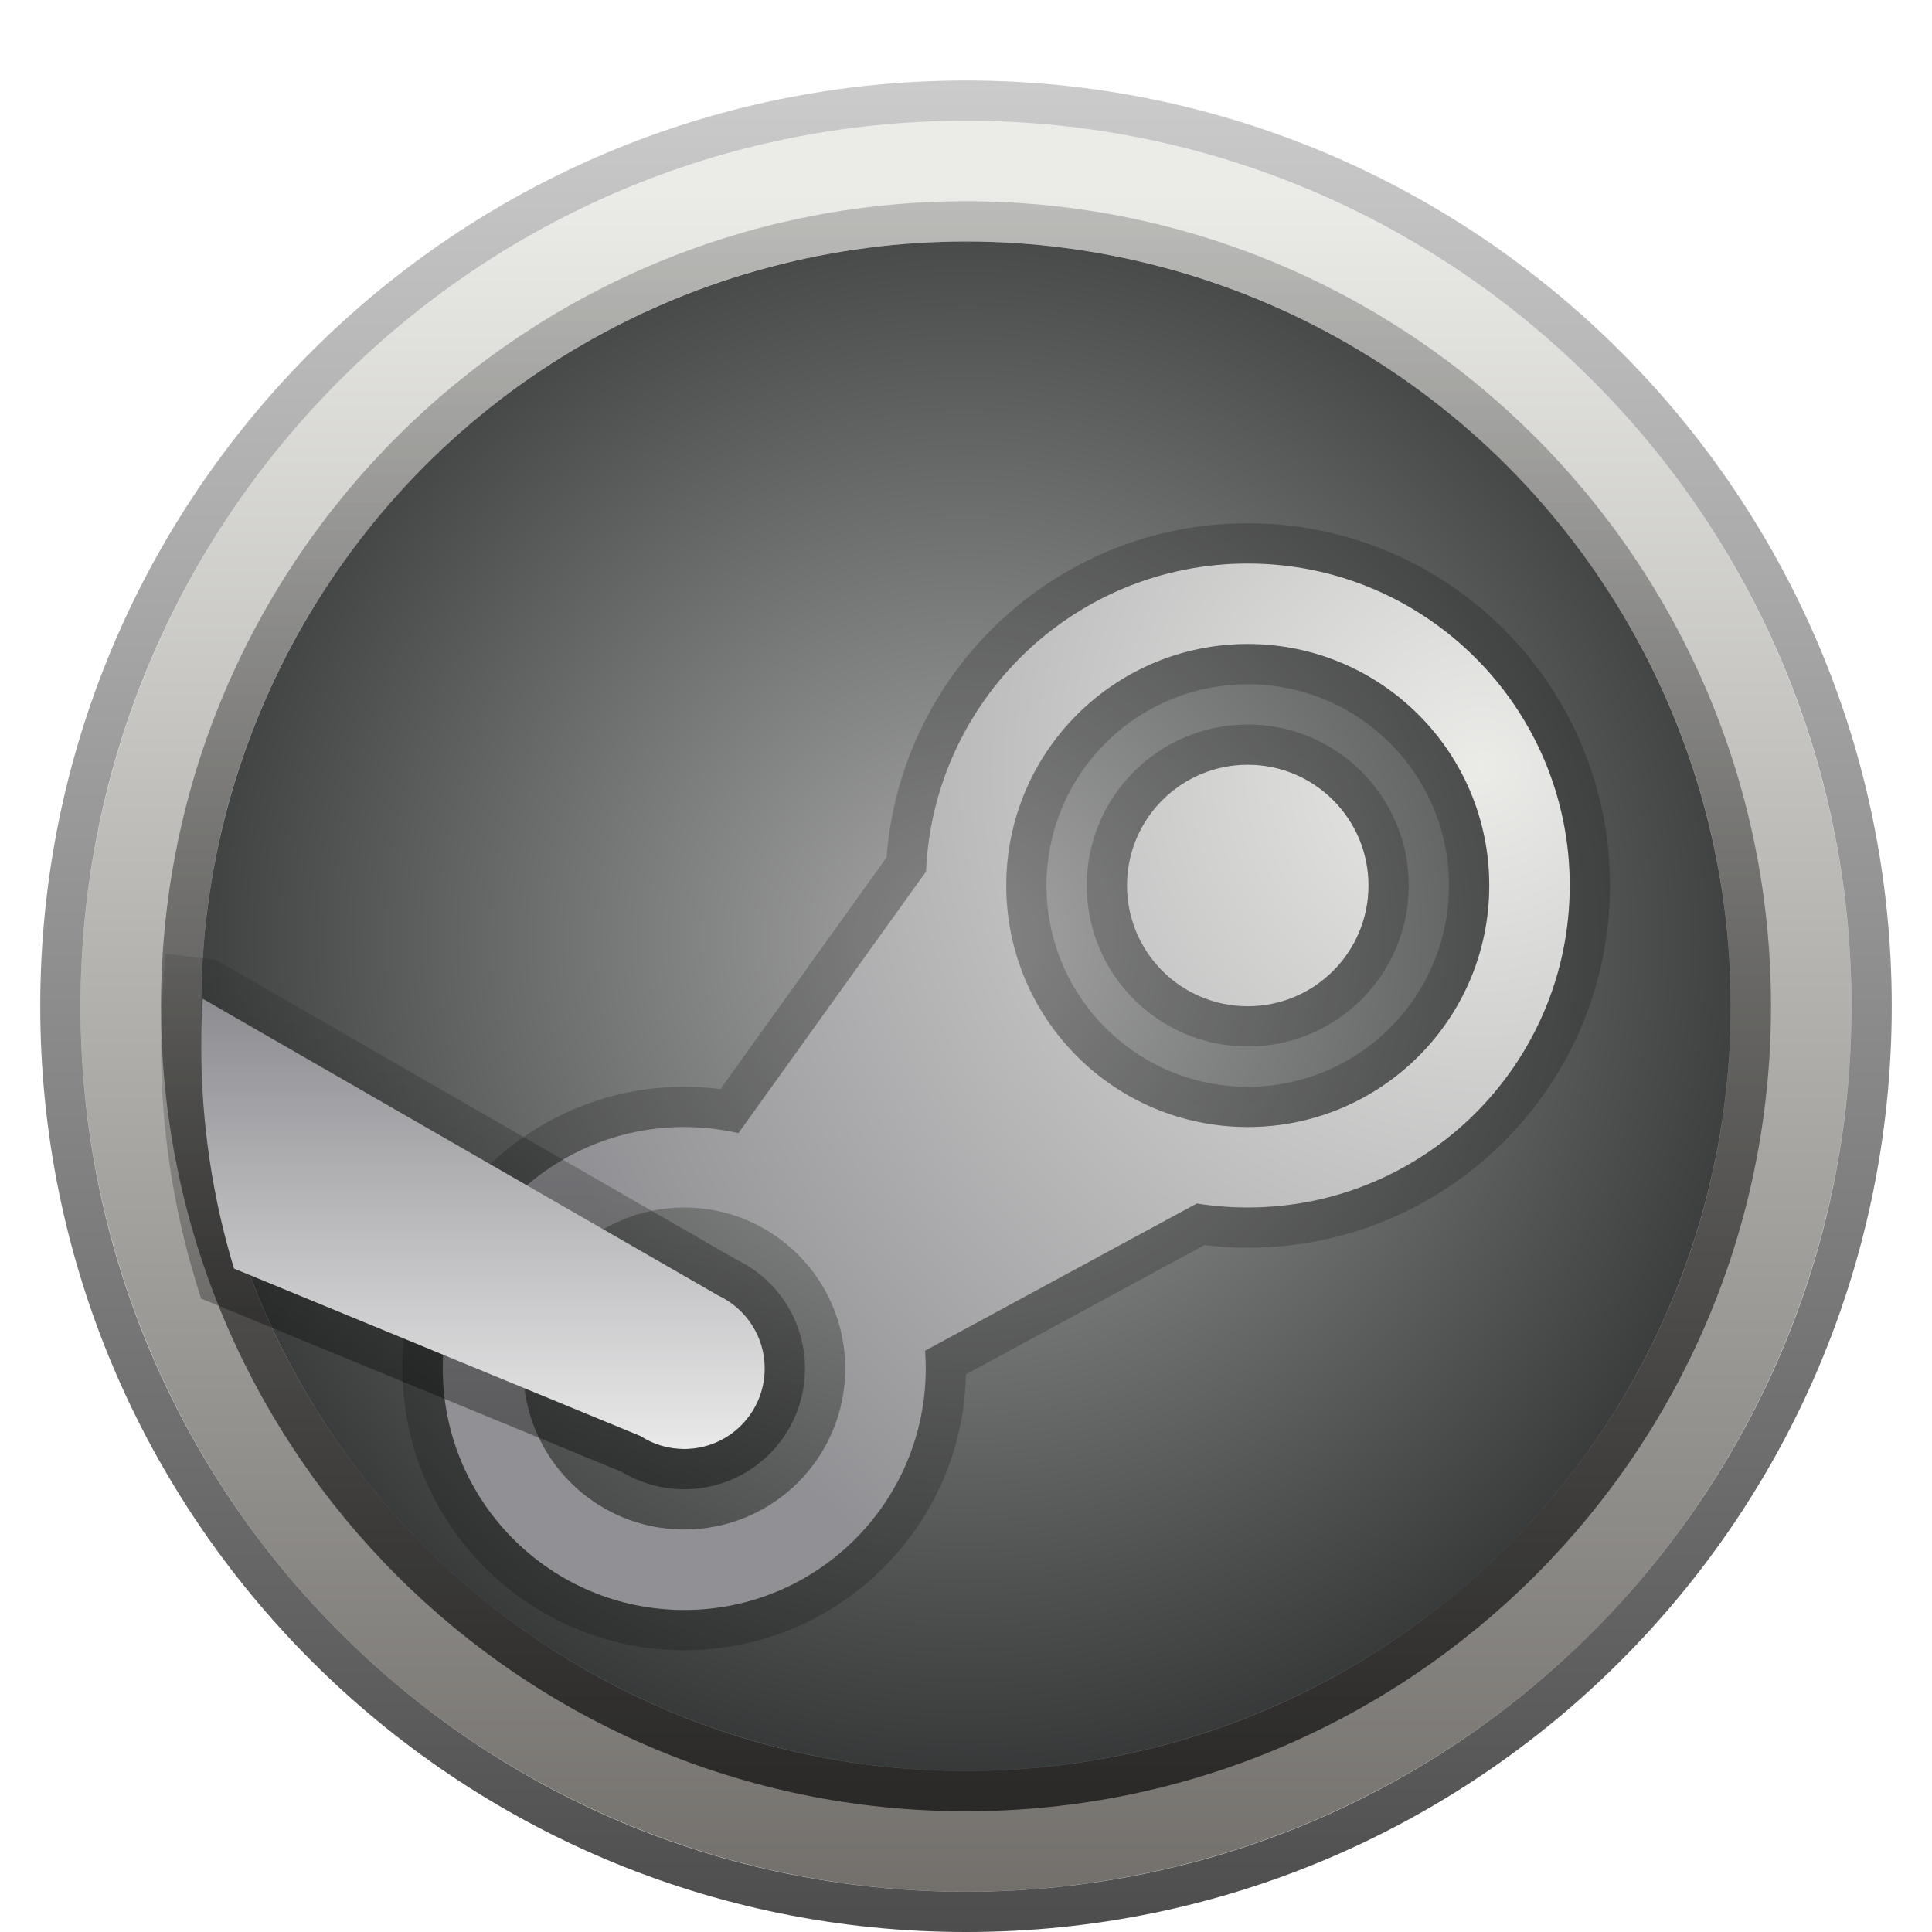 <svg xmlns="http://www.w3.org/2000/svg" width="48" height="48" viewBox="0 0 48 48">
  <defs>
    <filter id="steam-a" width="134.8%" height="128.3%" x="-20.7%" y="-14.1%" filterUnits="objectBoundingBox">
      <feOffset dy="1" in="SourceAlpha" result="shadowOffsetOuter1"/>
      <feGaussianBlur in="shadowOffsetOuter1" result="shadowBlurOuter1" stdDeviation="1"/>
      <feColorMatrix in="shadowBlurOuter1" result="shadowMatrixOuter1" values="0 0 0 0 0   0 0 0 0 0   0 0 0 0 0  0 0 0 0.2 0"/>
      <feMerge>
        <feMergeNode in="shadowMatrixOuter1"/>
        <feMergeNode in="SourceGraphic"/>
      </feMerge>
    </filter>
    <linearGradient id="steam-b" x1="50%" x2="50%" y1="3.335%" y2="103.173%">
      <stop offset="0%" stop-color="#EBEBE8"/>
      <stop offset="100%" stop-color="#706D69"/>
    </linearGradient>
    <linearGradient id="steam-c" x1="50%" x2="50%" y1="0%" y2="100%">
      <stop offset="0%" stop-opacity=".2"/>
      <stop offset="100%" stop-opacity=".702"/>
    </linearGradient>
    <radialGradient id="steam-d" cx="50%" cy="45.605%" r="64.45%" fx="50%" fy="45.605%">
      <stop offset="0%" stop-color="#A6A6A6"/>
      <stop offset="100%" stop-color="#222525"/>
    </radialGradient>
    <linearGradient id="steam-e" x1="50%" x2="50%" y1="0%" y2="109.005%">
      <stop offset="0%" stop-opacity=".196"/>
      <stop offset="100%" stop-opacity=".699"/>
    </linearGradient>
    <filter id="steam-f" width="135.1%" height="144.8%" x="-17.6%" y="-22.4%" filterUnits="objectBoundingBox">
      <feOffset dy="1" in="SourceAlpha" result="shadowOffsetOuter1"/>
      <feGaussianBlur in="shadowOffsetOuter1" result="shadowBlurOuter1" stdDeviation="1"/>
      <feColorMatrix in="shadowBlurOuter1" result="shadowMatrixOuter1" values="0 0 0 0 0   0 0 0 0 0   0 0 0 0 0  0 0 0 0.2 0"/>
      <feMerge>
        <feMergeNode in="shadowMatrixOuter1"/>
        <feMergeNode in="SourceGraphic"/>
      </feMerge>
    </filter>
    <radialGradient id="steam-g" cx="91.834%" cy="19.692%" r="93.624%" fx="91.834%" fy="19.692%" gradientTransform="matrix(0 1 -.929 0 1.101 -.721)">
      <stop offset="0%" stop-color="#EBEBE8"/>
      <stop offset="100%" stop-color="#919195"/>
    </radialGradient>
    <linearGradient id="steam-h" x1="50%" x2="50%" y1="0%" y2="100%">
      <stop offset="0%" stop-opacity=".203"/>
      <stop offset="100%" stop-opacity=".198"/>
    </linearGradient>
    <linearGradient id="steam-i" x1="50%" x2="50%" y1="0%" y2="100%">
      <stop offset="0%" stop-opacity=".203"/>
      <stop offset="100%" stop-opacity=".198"/>
    </linearGradient>
    <linearGradient id="steam-j" x1=".284%" x2=".284%" y1="0%" y2="110.732%">
      <stop offset="0%" stop-color="#8C8C91"/>
      <stop offset="100%" stop-color="#F3F3F3"/>
    </linearGradient>
    <linearGradient id="steam-k" x1="50%" x2="50%" y1="0%" y2="100%">
      <stop offset="0%" stop-opacity=".1"/>
      <stop offset="100%" stop-opacity=".403"/>
    </linearGradient>
  </defs>
  <g fill="none" filter="url(#steam-a)" transform="translate(1 1)">
    <circle cx="23" cy="23" r="22" fill="url(#steam-b)"/>
    <path fill="url(#steam-c)" d="M23,0 C10.297,0 0,10.297 0,23 C0,35.703 10.297,46 23,46 C35.703,46 46,35.703 46,23 C46,10.297 35.703,0 23,0 Z M23,1 C35.15,1 45,10.85 45,23 C45,35.15 35.15,45 23,45 C10.85,45 1,35.15 1,23 C1,10.85 10.85,1 23,1 Z"/>
    <circle cx="23" cy="23" r="19" fill="url(#steam-d)"/>
    <path fill="url(#steam-e)" d="M23,3 C11.954,3 3,11.954 3,23 C3,34.046 11.954,43 23,43 C34.046,43 43,34.046 43,23 C43,11.954 34.046,3 23,3 Z M23,4 C33.493,4 42,12.507 42,23 C42,33.493 33.493,42 23,42 C12.507,42 4,33.493 4,23 C4,12.507 12.507,4 23,4 Z"/>
    <g filter="url(#steam-f)" transform="translate(2.668 9.737)">
      <path fill="url(#steam-g)" d="M27.332,1.263 C31.75,1.263 35.332,4.845 35.332,9.263 C35.332,13.681 31.75,17.263 27.332,17.263 C26.901,17.263 26.478,17.229 26.066,17.164 L19.316,20.821 C19.326,20.967 19.332,21.115 19.332,21.263 C19.332,24.577 16.645,27.263 13.332,27.263 C10.018,27.263 7.332,24.577 7.332,21.263 C7.332,17.949 10.018,15.263 13.332,15.263 C13.795,15.263 14.245,15.316 14.678,15.415 L19.339,8.917 C19.521,4.659 23.03,1.263 27.332,1.263 Z M13.332,17.263 C11.123,17.263 9.332,19.054 9.332,21.263 C9.332,23.472 11.123,25.263 13.332,25.263 C15.541,25.263 17.332,23.472 17.332,21.263 C17.332,19.054 15.541,17.263 13.332,17.263 Z M27.332,3.263 C24.018,3.263 21.332,5.949 21.332,9.263 C21.332,12.577 24.018,15.263 27.332,15.263 C30.645,15.263 33.332,12.577 33.332,9.263 C33.332,5.949 30.645,3.263 27.332,3.263 Z M27.332,6.263 C28.989,6.263 30.332,7.606 30.332,9.263 C30.332,10.92 28.989,12.263 27.332,12.263 C25.675,12.263 24.332,10.92 24.332,9.263 C24.332,7.606 25.675,6.263 27.332,6.263 Z"/>
      <path fill="url(#steam-h)" d="M27.332,0.263 C32.302,0.263 36.332,4.293 36.332,9.263 C36.332,14.234 32.302,18.263 27.332,18.263 C27.092,18.263 26.853,18.254 26.616,18.235 L26.254,18.198 L20.329,21.409 L20.328,21.504 C20.206,25.099 17.374,28.006 13.811,28.247 L13.572,28.259 L13.332,28.263 C9.466,28.263 6.332,25.129 6.332,21.263 C6.332,17.397 9.466,14.263 13.332,14.263 L13.651,14.27 L13.967,14.292 L14.231,14.321 L18.358,8.567 L18.377,8.354 C18.817,3.971 22.393,0.534 26.804,0.278 L27.069,0.267 L27.332,0.263 Z M27.332,1.263 C23.114,1.263 19.658,4.527 19.354,8.667 L19.339,8.917 L14.678,15.415 C14.245,15.316 13.795,15.263 13.332,15.263 C10.018,15.263 7.332,17.949 7.332,21.263 C7.332,24.501 9.897,27.141 13.107,27.259 L13.332,27.263 L13.557,27.259 C16.766,27.141 19.332,24.501 19.332,21.263 L19.328,21.041 L19.316,20.821 L26.066,17.164 C26.375,17.213 26.69,17.244 27.01,17.257 L27.332,17.263 L27.581,17.259 C31.884,17.128 35.332,13.598 35.332,9.263 C35.332,4.845 31.75,1.263 27.332,1.263 Z M27.332,5.263 C29.541,5.263 31.332,7.054 31.332,9.263 C31.332,11.472 29.541,13.263 27.332,13.263 C25.123,13.263 23.332,11.472 23.332,9.263 C23.332,7.054 25.123,5.263 27.332,5.263 Z M27.332,6.263 C25.675,6.263 24.332,7.606 24.332,9.263 C24.332,10.861 25.581,12.167 27.155,12.258 L27.332,12.263 L27.508,12.258 C29.083,12.167 30.332,10.861 30.332,9.263 C30.332,7.606 28.989,6.263 27.332,6.263 Z"/>
      <circle cx="27.332" cy="9.263" r="5.5" stroke="url(#steam-i)"/>
      <path fill="url(#steam-j)" d="M1.375,12.079 L14.188,19.455 C14.864,19.776 15.332,20.465 15.332,21.263 C15.332,22.368 14.436,23.263 13.332,23.263 C12.93,23.263 12.557,23.145 12.244,22.942 L2.145,18.781 C1.616,17.034 1.332,15.182 1.332,13.263 C1.332,12.865 1.344,12.47 1.368,12.078 L1.375,12.079 Z"/>
      <path fill="url(#steam-k)" d="M1.698,11.111 L0.435,10.956 L0.37,12.017 C0.344,12.43 0.332,12.846 0.332,13.263 C0.332,15.252 0.622,17.203 1.188,19.071 L1.326,19.524 L11.799,23.84 L11.699,23.78 C12.181,24.093 12.745,24.263 13.332,24.263 C14.989,24.263 16.332,22.92 16.332,21.263 C16.332,20.093 15.655,19.044 14.617,18.552 L1.698,11.111 Z M14.188,19.455 C14.864,19.776 15.332,20.465 15.332,21.263 C15.332,22.368 14.436,23.263 13.332,23.263 C12.93,23.263 12.557,23.145 12.244,22.942 L2.145,18.781 C1.616,17.034 1.332,15.182 1.332,13.263 C1.332,12.865 1.344,12.47 1.368,12.078 L14.188,19.455 Z"/>
    </g>
  </g>
</svg>
